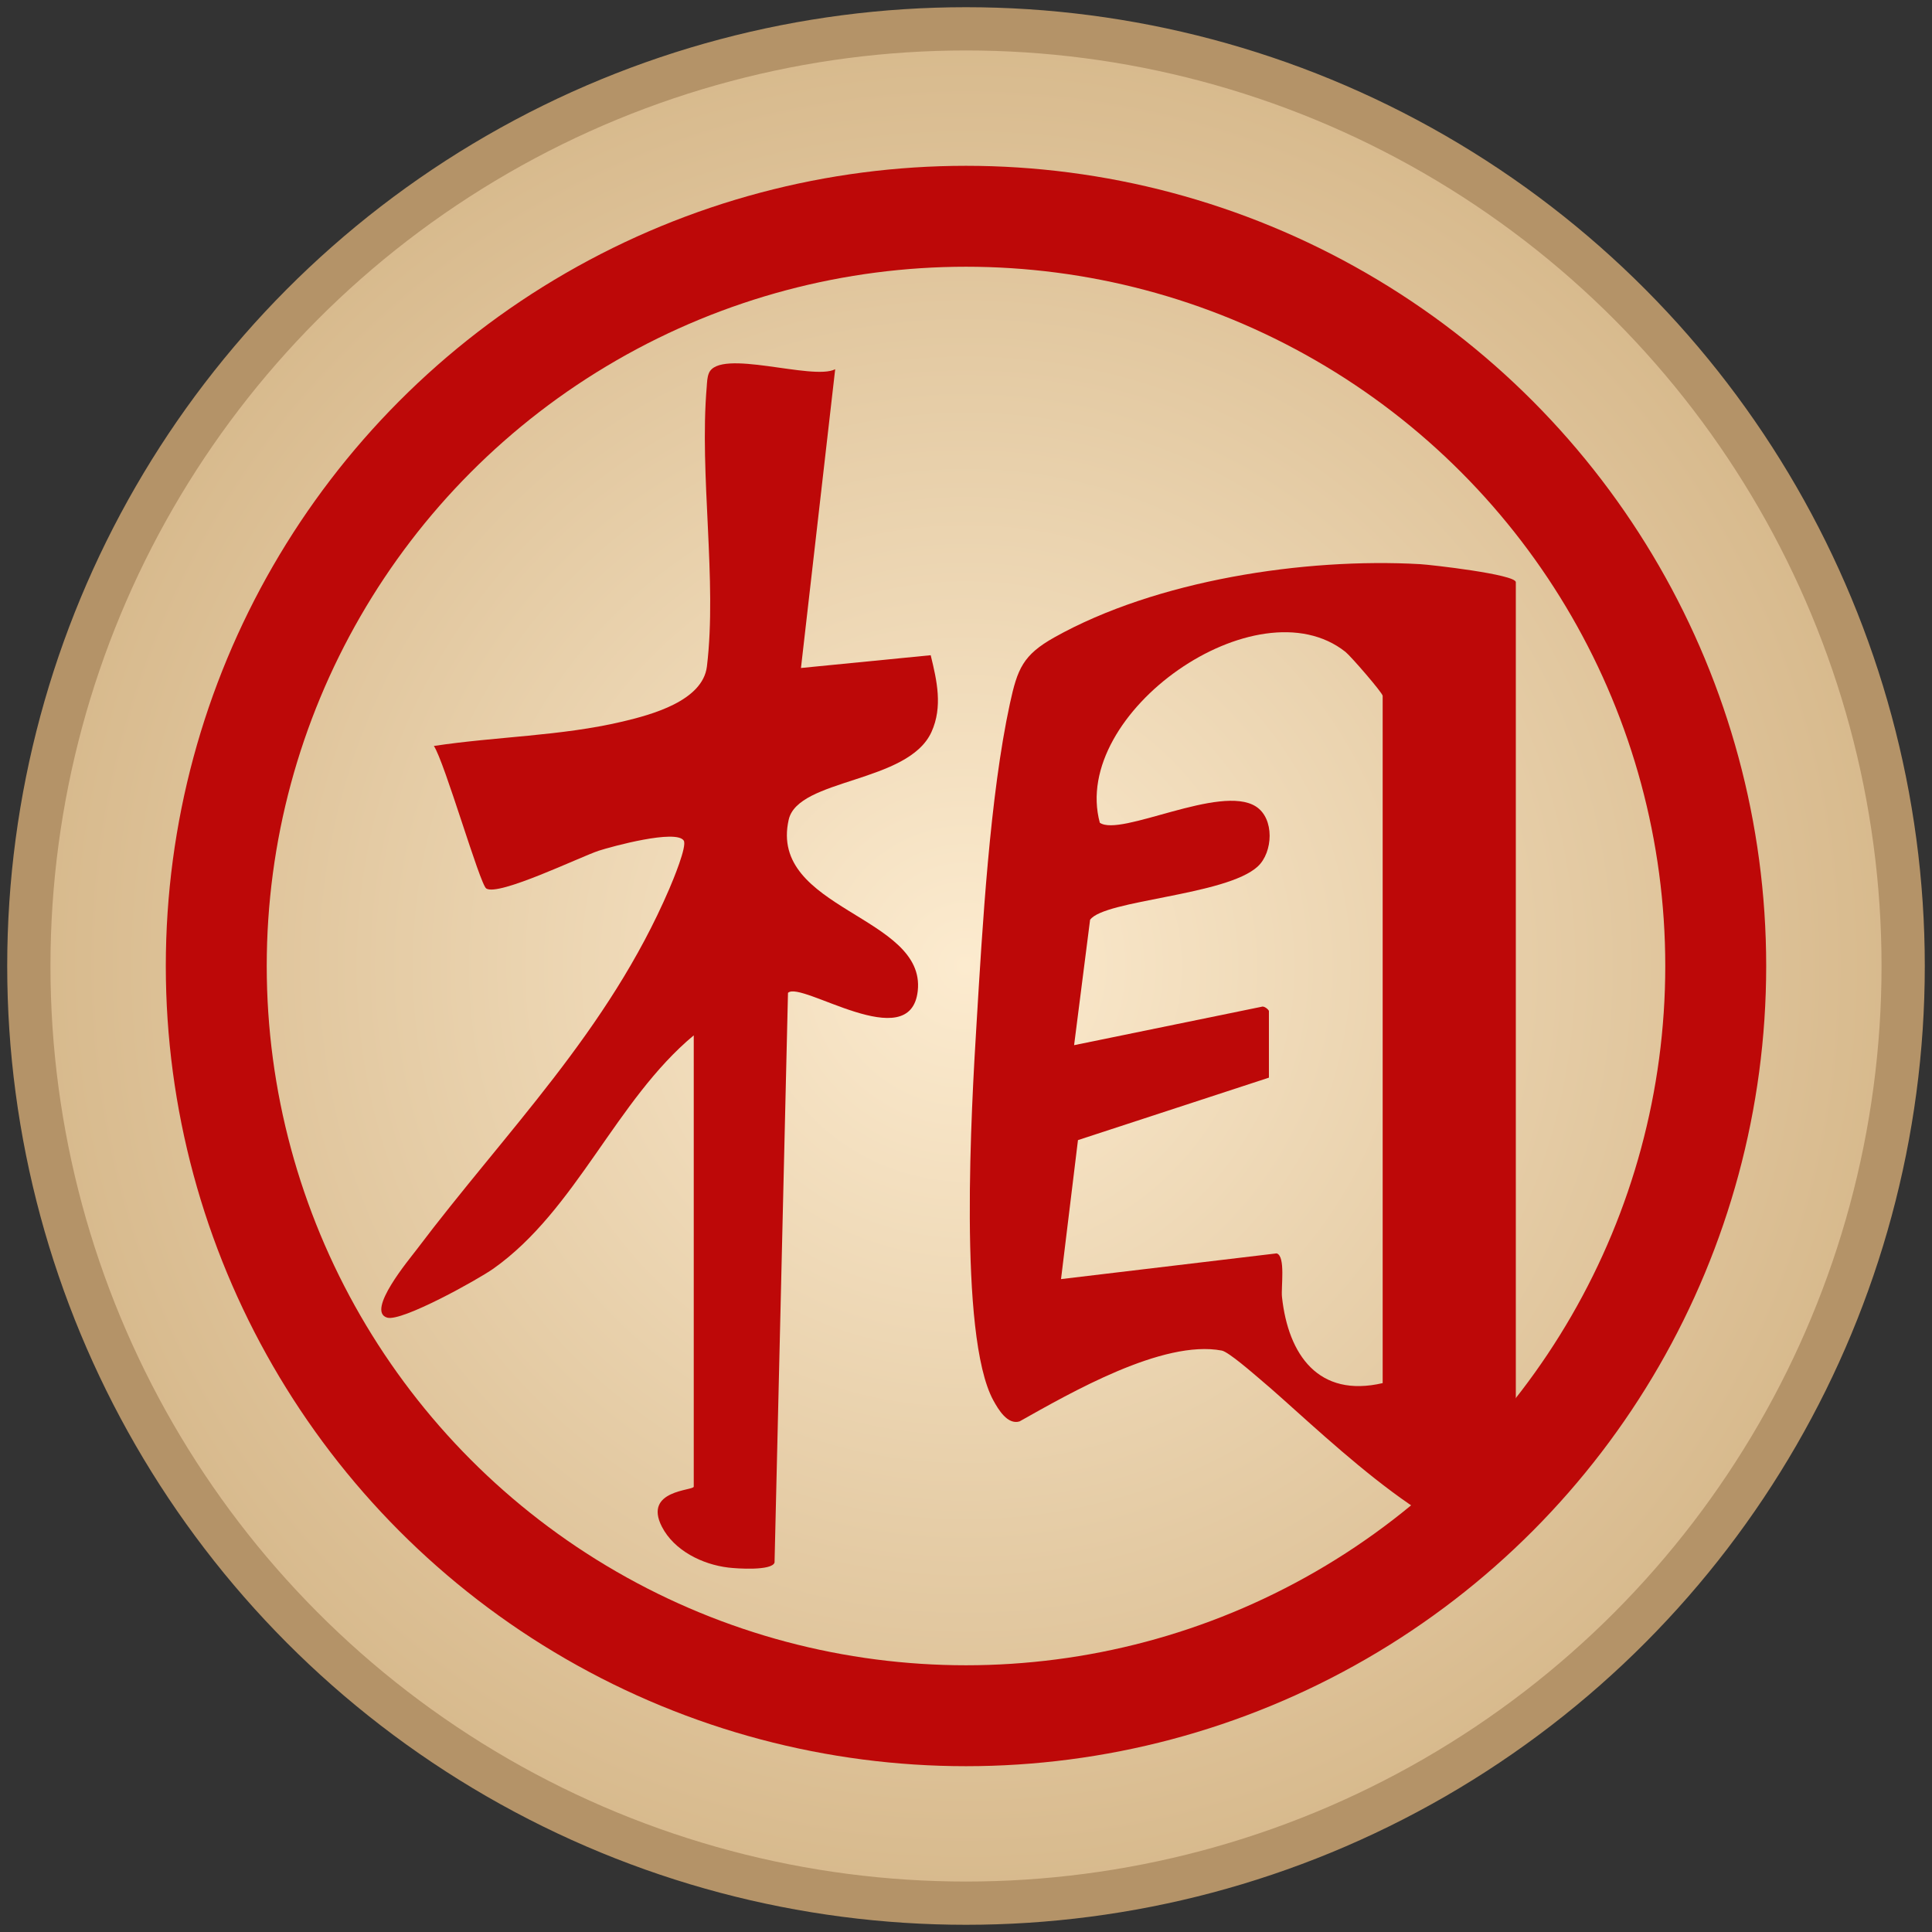 <?xml version="1.0" encoding="UTF-8"?>
<svg width="67" height="67" viewBox="0 0 67 67"
    xmlns="http://www.w3.org/2000/svg">
    <rect x="0" y="0" width="67" height="67" fill="#333333" stroke="none"/>
    <defs>
        <!-- Gradient nền gỗ -->
        <radialGradient id="woodGradient" cx="50%" cy="50%" r="50%">
            <stop offset="0%" stop-color="#fcebcf" />
            <stop offset="100%" stop-color="#d7b98c" />
        </radialGradient>
    </defs>

    <!-- Nền quân cờ -->
    <circle cx="33.5" cy="33.5" r="32.5" fill="url(#woodGradient)" stroke="#b49368" stroke-width="1.5" />

    <!-- Viền xanh (thu nhỏ bán kính) -->
    <circle cx="33.5" cy="33.5" r="26" fill="none" stroke="#bd0808" stroke-width="3.5" />

    <g transform="translate(33.5,33.5) scale(1.1) translate(-20,-22)" fill="#bd0808" stroke="#ffffff" stroke-width="0" stroke-opacity="0" style="filter: drop-shadow(0 1px 0.7px rgba(0,0,0,0.25));">
        <path d="M37.337 40.011C37.288 40.171 37.021 40.168 36.876 40.174C34.734 40.279 30.918 36.407 29.292 35.046C29.062 34.852 28.278 34.164 28.063 34.124C26.204 33.77 23.282 35.464 21.687 36.358C21.309 36.471 21.02 35.983 20.86 35.691C19.748 33.644 20.175 26.389 20.332 23.829C20.516 20.784 20.75 16.648 21.386 13.719C21.622 12.635 21.794 12.195 22.787 11.639C25.998 9.838 30.672 9.125 34.316 9.331C34.654 9.35 37.334 9.654 37.334 9.9V40.015L37.337 40.011ZM33.136 35.147V13.483C33.136 13.391 32.135 12.235 31.963 12.097C29.182 9.891 23.279 14.018 24.219 17.484C24.873 17.939 28.02 16.255 29.139 16.971C29.732 17.349 29.683 18.415 29.197 18.863C28.201 19.782 24.354 19.915 23.912 20.544L23.408 24.496L29.32 23.285C29.403 23.249 29.55 23.384 29.55 23.421V25.52L23.53 27.489L22.996 31.871L29.793 31.06C30.082 31.143 29.928 32.129 29.962 32.434C30.159 34.265 31.118 35.62 33.136 35.15V35.147Z" />
        <path d="M11.42 24.184C8.962 26.227 7.717 29.687 5.102 31.54C4.62 31.881 2.216 33.221 1.752 33.086C1.07 32.886 2.468 31.224 2.671 30.953C5.508 27.192 8.716 24.058 10.646 19.568C10.753 19.319 11.217 18.213 11.1 18.044C10.854 17.684 8.848 18.228 8.421 18.366C7.849 18.554 5.262 19.811 4.875 19.556C4.675 19.427 3.562 15.567 3.224 15.063C5.191 14.765 7.225 14.753 9.167 14.295C10.077 14.08 11.7 13.646 11.832 12.556C12.158 9.858 11.589 6.511 11.826 3.739C11.838 3.592 11.838 3.444 11.896 3.306C12.237 2.513 15.169 3.555 15.876 3.186L14.797 12.605L18.887 12.202C19.084 13.007 19.271 13.828 18.912 14.621C18.177 16.243 14.705 16.08 14.41 17.389C13.771 20.22 18.74 20.416 18.479 22.785C18.251 24.86 14.794 22.447 14.388 22.847L13.964 40.808C13.878 41.072 12.775 40.999 12.505 40.965C11.687 40.867 10.799 40.43 10.412 39.677C9.816 38.513 11.417 38.544 11.417 38.414V24.177L11.42 24.184Z" />
    </g>
</svg>